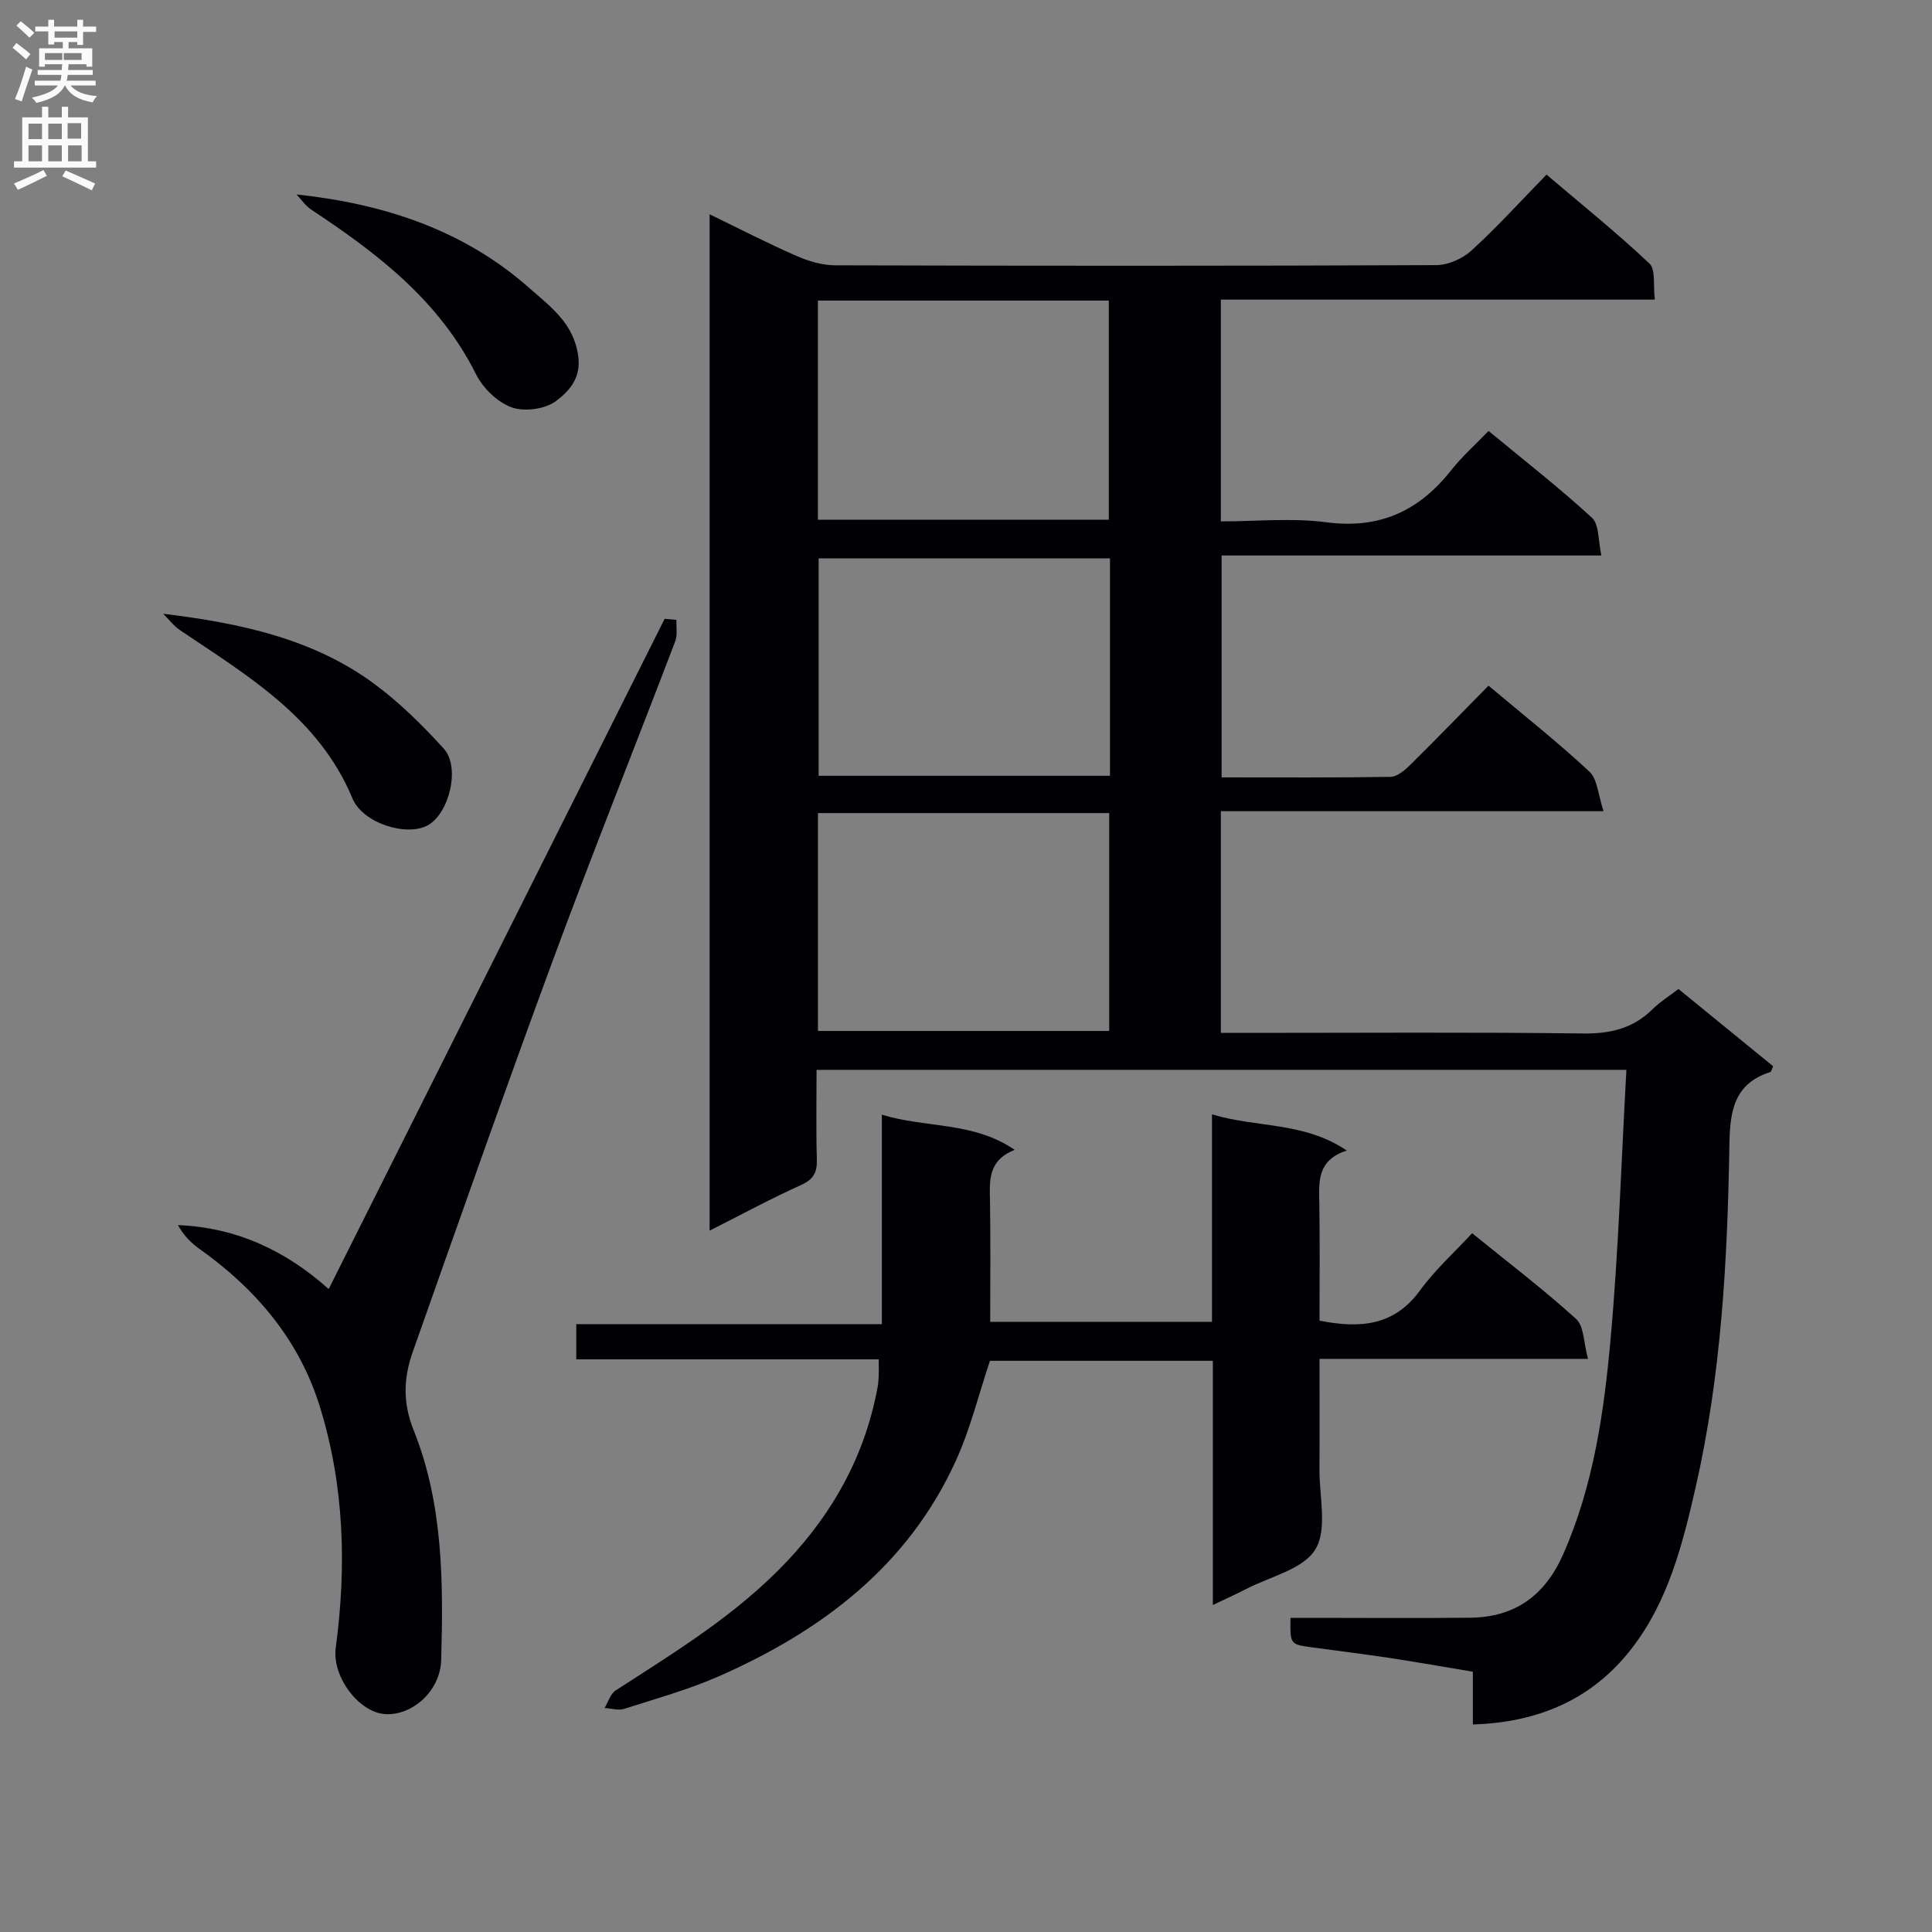 <svg enable-background="new 0 0 400 400" viewBox="0 0 400 400" xmlns="http://www.w3.org/2000/svg"><rect x="0" y="0" width="400" height="400" fill="#808080" stroke="none"/><g fill="#010105"><path d="m146.92 254.79c0-70.54 0-140.08 0-210.42 6.34 3.07 12.05 6.02 17.92 8.59 2.5 1.09 5.35 1.96 8.04 1.97 41.49.12 82.98.14 124.48-.04 2.46-.01 5.43-1.33 7.28-3.01 5.28-4.81 10.09-10.13 15.55-15.73 7.39 6.28 14.6 12.08 21.31 18.41 1.34 1.27.74 4.59 1.11 7.47-30.3 0-59.91 0-89.85 0v45.92c7.35 0 14.71-.76 21.83.18 11.02 1.45 19.19-2.32 25.85-10.76 2.25-2.85 5.01-5.3 7.75-8.15 7.49 6.2 14.71 11.81 21.41 17.98 1.52 1.4 1.26 4.75 1.95 7.81-26.61 0-52.37 0-78.63 0v45.94c11.73 0 23.35.08 34.97-.11 1.37-.02 2.93-1.34 4.03-2.43 5.44-5.37 10.76-10.86 16.26-16.45 7.28 6.11 14.33 11.68 20.88 17.79 1.7 1.59 1.82 4.88 2.94 8.2-27.08 0-52.99 0-79.24 0v45.9h5.52c23.16 0 46.33-.17 69.49.12 5.68.07 10.37-1.05 14.41-5.06 1.52-1.51 3.39-2.66 5.33-4.15 6.63 5.41 13.16 10.74 19.6 16-.32.68-.39 1.13-.58 1.19-7.59 2.42-8.37 8.18-8.48 15.17-.39 23.78-1.67 47.53-6.99 70.82-2.7 11.82-5.69 23.71-13.36 33.52-8.16 10.43-19.22 15.15-32.76 15.57 0-3.72 0-7.01 0-10.92-5.89-.98-11.53-1.98-17.19-2.84-5.42-.82-10.86-1.49-16.3-2.23-4.32-.59-4.36-.65-4.27-6.08h4.72c10.83 0 21.66.09 32.49-.03 9.29-.1 15.48-4.59 19.27-13.18 6.28-14.24 8.43-29.39 9.8-44.58 1.66-18.35 2.21-36.81 3.27-55.67-56.43 0-111.78 0-167.67 0 0 6.24-.12 12.36.06 18.48.08 2.65-.61 4.15-3.18 5.32-6.15 2.77-12.12 6-19.02 9.49zm22.42-192.56v45.38h60.23c0-15.35 0-30.36 0-45.38-20.21 0-39.98 0-60.23 0zm60.47 53.38c-20.46 0-40.48 0-60.32 0v45.01h60.32c0-15.11 0-29.89 0-45.01zm-60.46 52.73v45.11h60.3c0-15.27 0-30.17 0-45.11-20.26 0-40.16 0-60.3 0z"/><path d="m181.93 281.44c-21.13 0-41.73 0-62.62 0 0-2.57 0-4.66 0-7.29h63.27c0-14.59 0-28.67 0-43.37 9.26 2.85 18.84 1.36 27.51 7.29-5.68 2.22-5.19 6.53-5.12 10.83.13 8.14.04 16.29.04 24.77h45.92c0-14.16 0-28.25 0-42.96 9.28 2.83 18.99 1.47 27.91 7.5-6.24 2.02-5.76 6.5-5.69 10.98.14 8.11.04 16.23.04 24.23 8.48 1.69 15.49 1.06 20.81-6.25 3.11-4.27 7.12-7.88 10.79-11.85 7.75 6.3 14.91 11.74 21.54 17.77 1.64 1.5 1.53 4.91 2.45 8.25-19.05 0-36.95 0-55.59 0 0 7.99.04 15.41-.01 22.83-.04 5.65 1.69 12.46-.85 16.62-2.53 4.13-9.4 5.63-14.4 8.23-2.03 1.06-4.12 1.99-6.82 3.28 0-17.16 0-33.71 0-50.56-15.75 0-31.02 0-46.15 0-2.33 6.95-4.06 14.08-7.04 20.64-9.89 21.79-27.71 35.24-48.96 44.62-6.35 2.8-13.11 4.68-19.74 6.8-1.21.39-2.7-.1-4.05-.18.75-1.23 1.2-2.91 2.28-3.62 12.43-8.04 25.03-15.69 35.38-26.63 9.81-10.36 16.26-22.15 18.86-36.11.15-.81.2-1.65.24-2.48.03-.83 0-1.65 0-3.34z"/><path d="m140.05 128.34c-.07 1.49.25 3.12-.25 4.44-8.41 22.03-17.17 43.93-25.34 66.05-9.94 26.93-19.44 54.01-29.01 81.08-1.88 5.31-2.11 10.46.18 16.17 6.13 15.27 6.17 31.5 5.71 47.67-.18 6.29-5.95 11.53-11.65 11.13-5.4-.37-10.98-7.74-10.18-13.72 2.26-16.84 1.77-33.54-3.26-49.84-4.27-13.85-13.2-24.39-24.91-32.72-1.78-1.26-3.34-2.83-4.49-4.96 12.31.51 22.49 5.44 31.2 13.25 23.26-46.4 46.41-92.58 69.56-138.77.82.07 1.63.15 2.44.22z"/><path d="m33.78 127.07c15.98 1.94 30.96 5.16 43.58 14.42 5.29 3.88 10.06 8.62 14.5 13.48 3.48 3.81 1.21 13.27-3.19 15.84-4.31 2.51-13.54-.31-15.69-5.49-6.98-16.79-21.72-25.41-35.74-34.87-1.31-.89-2.31-2.24-3.46-3.38z"/><path d="m61.4 40.26c18.43 1.97 34.79 7.5 48.26 19.43 4.34 3.84 9.19 7.29 10.07 14.13.6 4.65-2.09 7.28-4.57 9.18-2.22 1.7-6.55 2.3-9.22 1.34-2.95-1.06-5.96-3.99-7.4-6.88-7.6-15.24-20.43-25.02-34.1-34.06-1.19-.79-2.04-2.08-3.04-3.14z"/></g><path d="m2.6 9.9.8-1c.9.7 1.9 1.4 2.9 2.3l-.9 1.1c-1.1-1-2-1.8-2.8-2.4zm.5 10.6c.9-2.1 1.6-4.3 2.3-6.7.4.2.8.4 1.3.6-.7 2.1-1.5 4.3-2.2 6.6zm.3-15.2.9-.9c1 .8 2 1.6 2.8 2.4l-1 1c-.9-.9-1.8-1.7-2.7-2.5zm12.6-1.2h1.2v1.4h2.7v1.1h-2.7v2.7h-1.2v-.6h-1.8v1.3h4.9v3.8h-1.2v-.5h-3.7c0 .4-.1.9-.1 1.2h5.1v1h-5.2c0 .5-.1.9-.2 1.2h6v1h-5.2c1.1 1.3 2.9 2 5.5 2.2-.4.4-.7.8-.9 1.3-2.9-.5-4.8-1.6-5.7-3.5h-.1c-.8 1.7-2.7 2.9-5.9 3.6-.2-.4-.6-.8-.9-1.1 2.8-.6 4.6-1.4 5.4-2.5h-4.8v-1h5.3c.1-.3.2-.7.2-1.2h-4.9v-1h5c0-.4 0-.8.1-1.2h-3.6v.5h-1.2v-3.8h4.9v-1.3h-1.8v.5h-1.2v-2.7h-2.7v-1h2.7v-1.4h1.2v1.4h4.8zm-6.7 8.3h3.6c0-.4 0-.9 0-1.4h-3.6zm1.9-4.6h4.8v-1.3h-4.7v1.3zm6.7 3.2h-4.7v1.4h3.7v-1.4z" fill="#fbfafa"/><path d="m8.7 22.1h1.3v2.2h2.8v-2.2h1.3v2.2h4.1v9.1h1.7v1.3h-17v-1.3h1.7v-9.1h4.1zm.3 13.1.7 1.2c-1.8.9-3.8 1.9-6 2.9-.2-.4-.5-.8-.8-1.3 2.3-1 4.4-1.9 6.1-2.8zm-3.1-6.4h2.8v-3.2h-2.8zm0 4.6h2.8v-3.3h-2.8zm4.1-4.6h2.8v-3.2h-2.8zm0 4.6h2.8v-3.3h-2.8zm3.6 1.9c2.1.9 4.1 1.8 6.1 2.7l-.7 1.4c-2.2-1.1-4.2-2-6.1-2.9zm3.2-9.8h-2.8v3.2h2.8v-3.1zm-2.7 7.9h2.8v-3.3h-2.8z" fill="#fbfafa"/></svg>